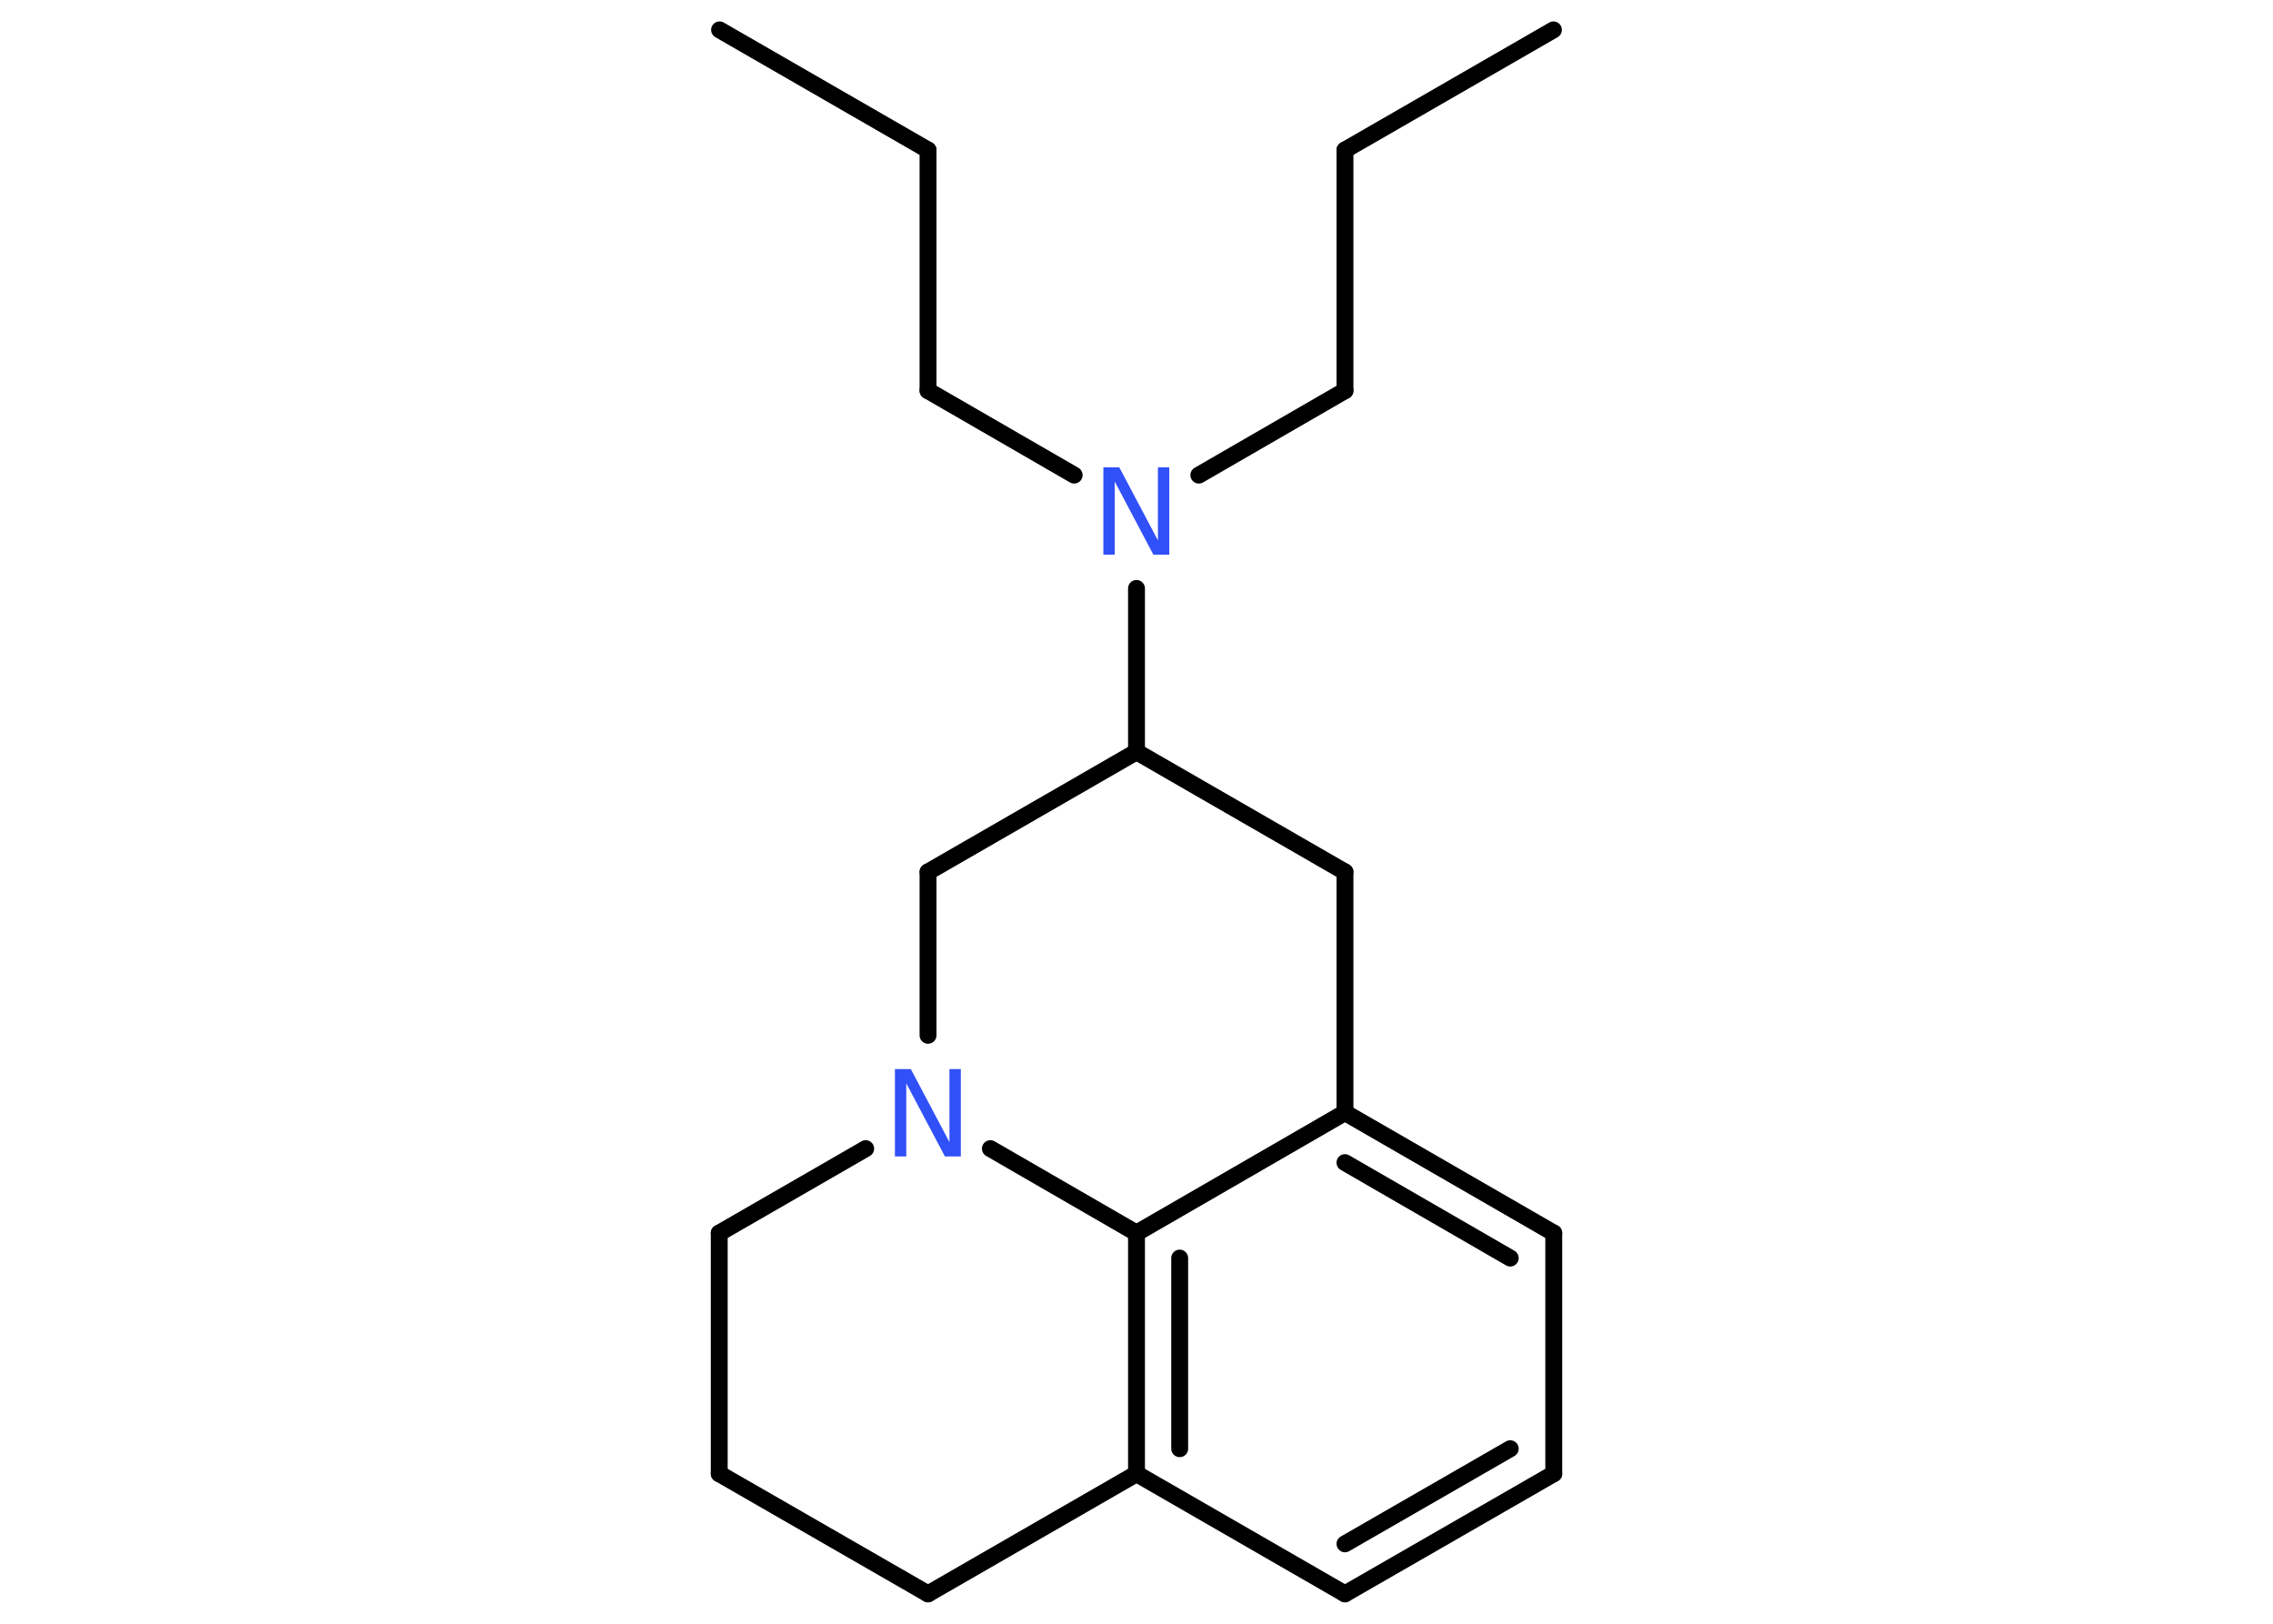 <?xml version='1.0' encoding='UTF-8'?>
<!DOCTYPE svg PUBLIC "-//W3C//DTD SVG 1.1//EN" "http://www.w3.org/Graphics/SVG/1.1/DTD/svg11.dtd">
<svg version='1.2' xmlns='http://www.w3.org/2000/svg' xmlns:xlink='http://www.w3.org/1999/xlink' width='70.0mm' height='50.0mm' viewBox='0 0 70.0 50.0'>
  <desc>Generated by the Chemistry Development Kit (http://github.com/cdk)</desc>
  <g stroke-linecap='round' stroke-linejoin='round' stroke='#000000' stroke-width='.52' fill='#3050F8'>
    <rect x='.0' y='.0' width='70.0' height='50.0' fill='#FFFFFF' stroke='none'/>
    <g id='mol1' class='mol'>
      <line id='mol1bnd1' class='bond' x1='22.16' y1='.92' x2='28.58' y2='4.62'/>
      <line id='mol1bnd2' class='bond' x1='28.58' y1='4.62' x2='28.58' y2='12.03'/>
      <line id='mol1bnd3' class='bond' x1='28.58' y1='12.03' x2='33.08' y2='14.63'/>
      <line id='mol1bnd4' class='bond' x1='36.92' y1='14.63' x2='41.42' y2='12.03'/>
      <line id='mol1bnd5' class='bond' x1='41.42' y1='12.03' x2='41.42' y2='4.62'/>
      <line id='mol1bnd6' class='bond' x1='41.42' y1='4.62' x2='47.84' y2='.92'/>
      <line id='mol1bnd7' class='bond' x1='35.0' y1='18.12' x2='35.0' y2='23.15'/>
      <line id='mol1bnd8' class='bond' x1='35.0' y1='23.15' x2='41.42' y2='26.85'/>
      <line id='mol1bnd9' class='bond' x1='41.42' y1='26.85' x2='41.42' y2='34.26'/>
      <g id='mol1bnd10' class='bond'>
        <line x1='47.85' y1='37.97' x2='41.42' y2='34.26'/>
        <line x1='46.51' y1='38.74' x2='41.42' y2='35.8'/>
      </g>
      <line id='mol1bnd11' class='bond' x1='47.85' y1='37.97' x2='47.85' y2='45.38'/>
      <g id='mol1bnd12' class='bond'>
        <line x1='41.42' y1='49.08' x2='47.85' y2='45.38'/>
        <line x1='41.42' y1='47.54' x2='46.51' y2='44.61'/>
      </g>
      <line id='mol1bnd13' class='bond' x1='41.42' y1='49.08' x2='35.0' y2='45.38'/>
      <g id='mol1bnd14' class='bond'>
        <line x1='35.0' y1='37.97' x2='35.0' y2='45.38'/>
        <line x1='36.33' y1='38.74' x2='36.33' y2='44.61'/>
      </g>
      <line id='mol1bnd15' class='bond' x1='41.42' y1='34.26' x2='35.0' y2='37.97'/>
      <line id='mol1bnd16' class='bond' x1='35.0' y1='37.97' x2='30.5' y2='35.37'/>
      <line id='mol1bnd17' class='bond' x1='26.66' y1='35.37' x2='22.15' y2='37.97'/>
      <line id='mol1bnd18' class='bond' x1='22.15' y1='37.97' x2='22.15' y2='45.38'/>
      <line id='mol1bnd19' class='bond' x1='22.15' y1='45.38' x2='28.58' y2='49.08'/>
      <line id='mol1bnd20' class='bond' x1='35.0' y1='45.38' x2='28.58' y2='49.08'/>
      <line id='mol1bnd21' class='bond' x1='28.58' y1='31.88' x2='28.58' y2='26.85'/>
      <line id='mol1bnd22' class='bond' x1='35.0' y1='23.15' x2='28.58' y2='26.85'/>
      <path id='mol1atm4' class='atom' d='M33.98 14.39h.49l1.19 2.25v-2.25h.35v2.69h-.49l-1.19 -2.25v2.25h-.35v-2.69z' stroke='none'/>
      <path id='mol1atm16' class='atom' d='M27.56 32.92h.49l1.19 2.25v-2.25h.35v2.69h-.49l-1.19 -2.25v2.25h-.35v-2.69z' stroke='none'/>
    </g>
  </g>
</svg>
